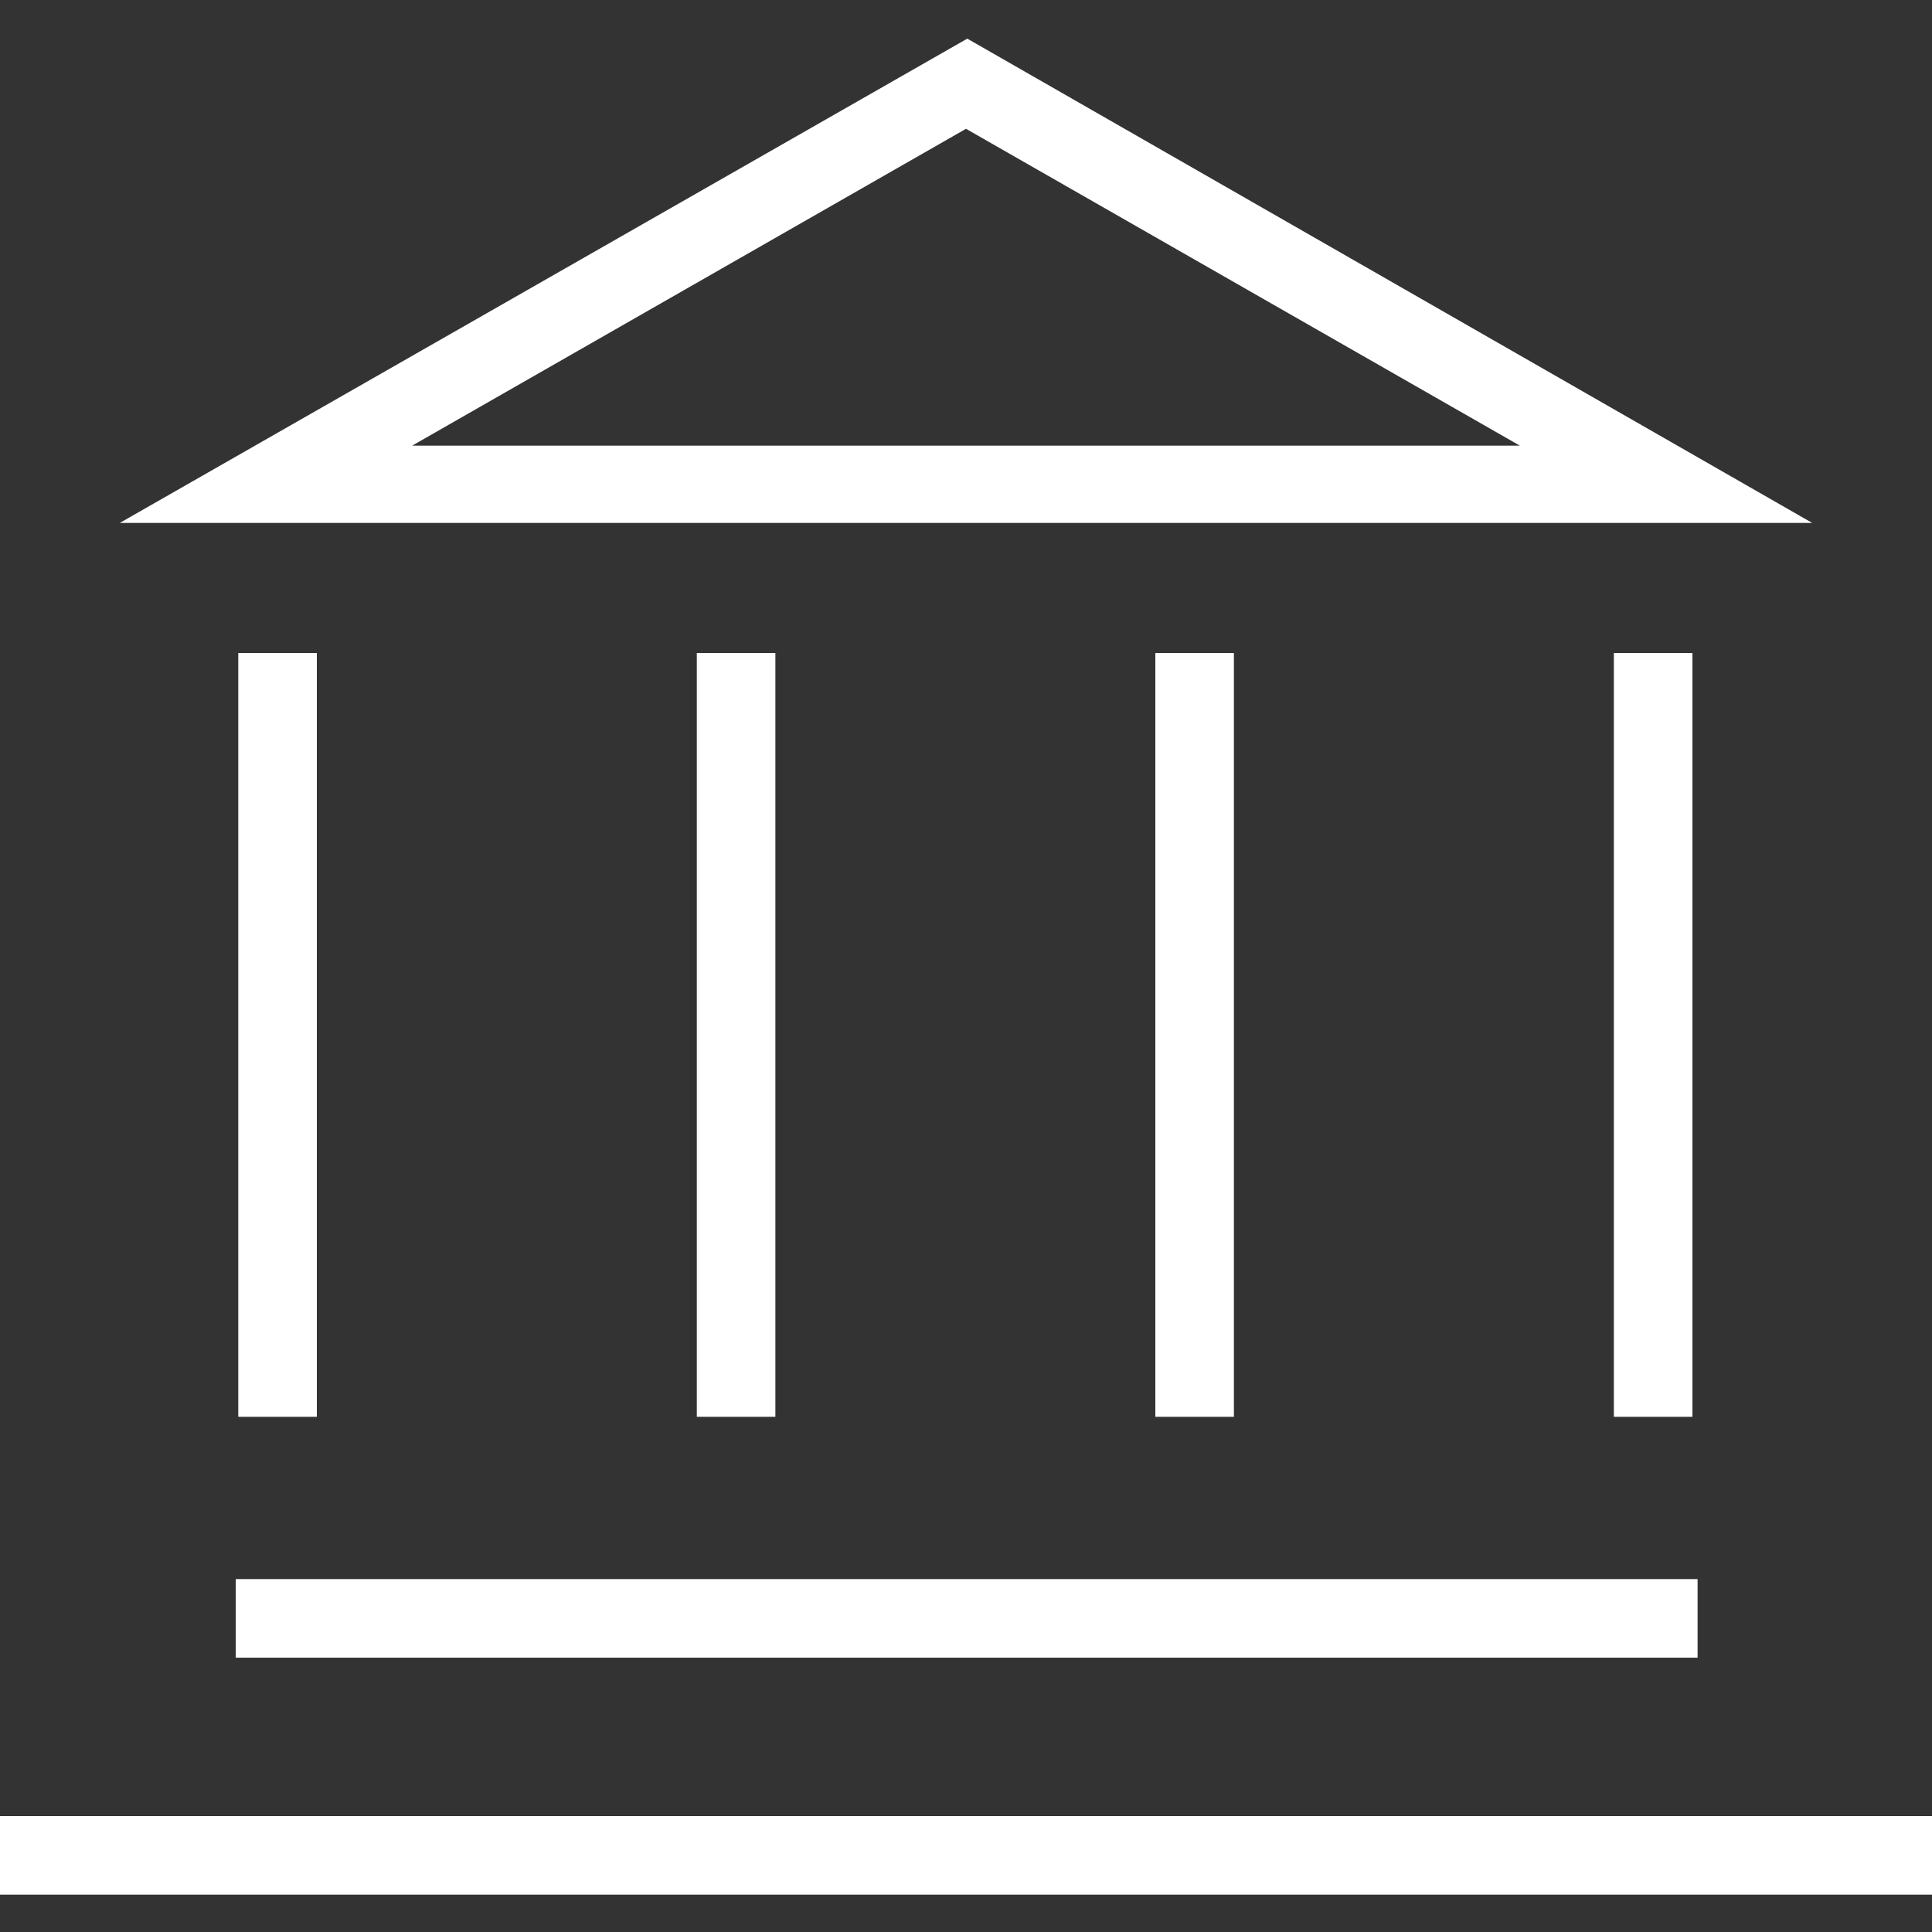 <svg version="1.1" xmlns="http://www.w3.org/2000/svg" xmlns:xlink="http://www.w3.org/1999/xlink" x="0px" y="0px" viewBox="0 0 150 150" style="enable-background:new 0 0 150 150;" xml:space="preserve">
	<rect x="0" y="0" width="150" height="150" fill="#333333" stroke="none"/>
	<g class="fill-primary" fill="#FFFFFF">
		<g>
			<rect y="141" width="150" height="6.1"/>
		</g>
		<g>
			<rect x="18.3" y="122.6" width="113.5" height="6.1"/>
		</g>
		<g>
			<path d="M140.7,40.6H9.3L75.1,3L140.7,40.6z M32,34.6H118L75,10L32,34.6z"/>
		</g>
		<g>
			<rect x="89.7" y="50.7" width="6.1" height="59.3"/>
		</g>
		<g>
			<rect x="54.1" y="50.7" width="6.1" height="59.3"/>
		</g>
		<g>
			<rect x="18.5" y="50.7" width="6.1" height="59.3"/>
		</g>
		<g>
			<rect x="125.3" y="50.7" width="6.1" height="59.3"/>
		</g>
	</g>
</svg>